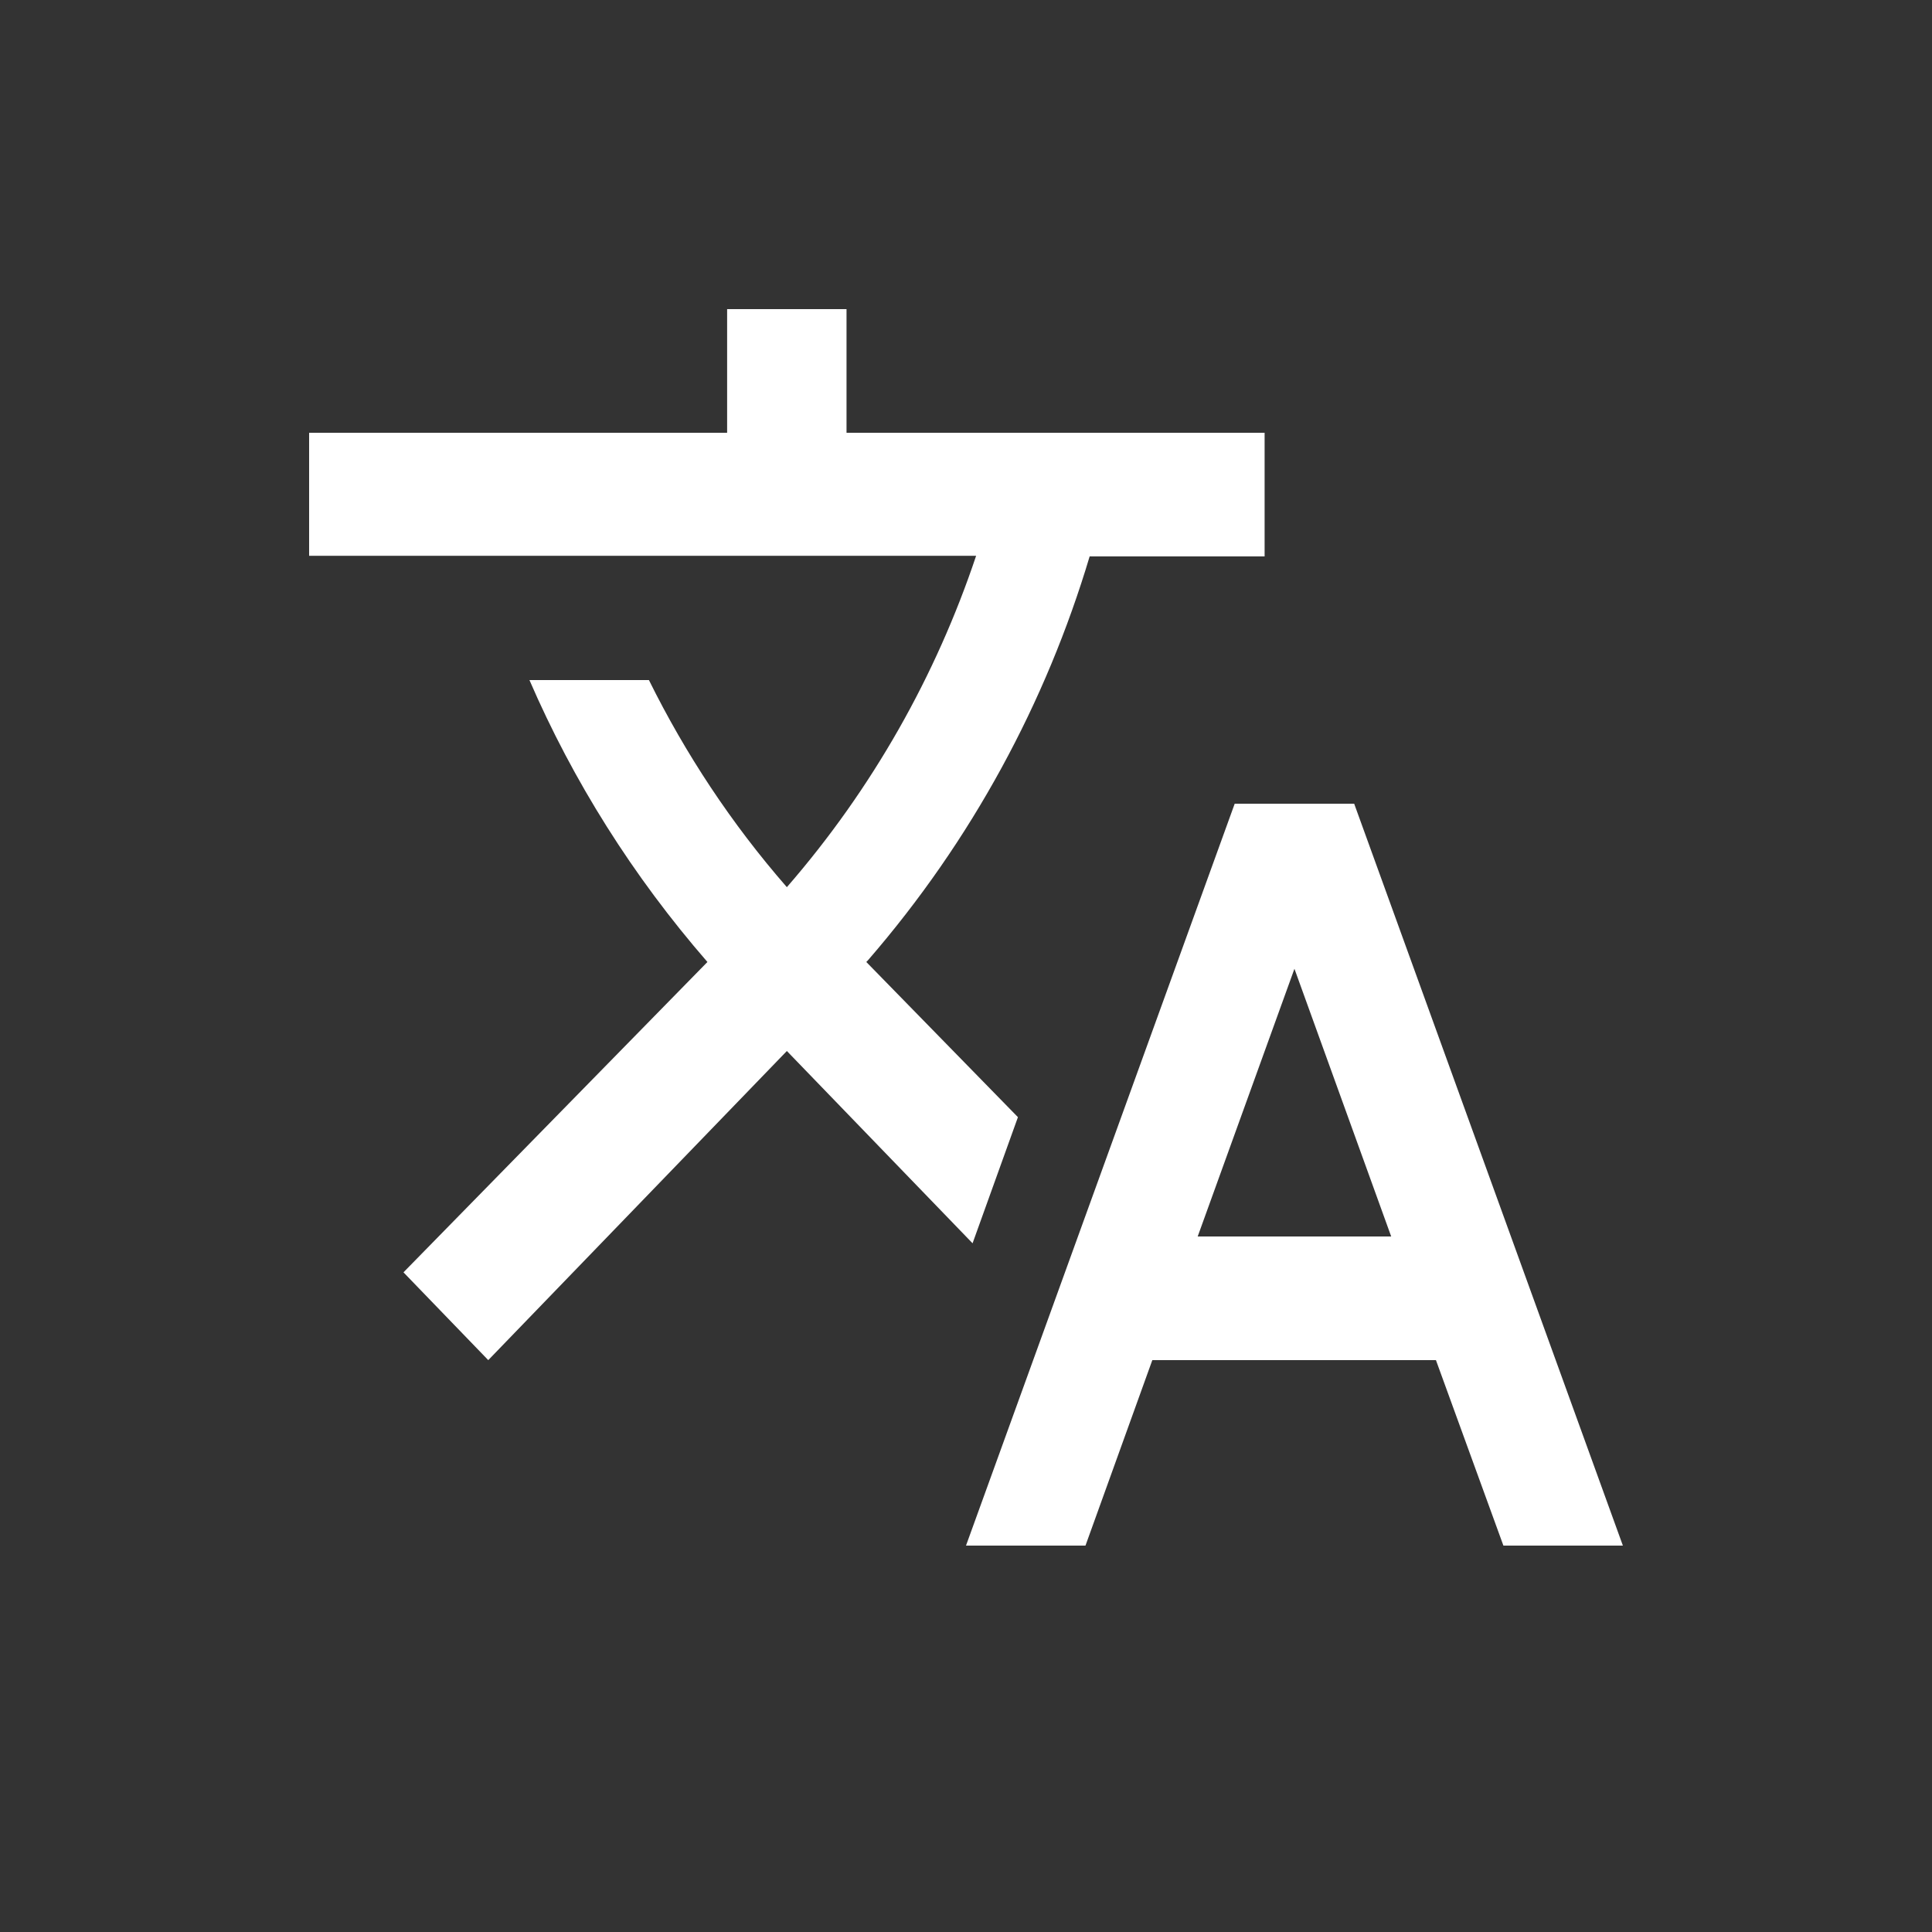 <svg width="25" height="25" viewBox="0 0 25 25" fill="none" xmlns="http://www.w3.org/2000/svg">
<rect x="0" y="0" width="25" height="25" fill="#333333" stroke="none"/>
<path d="M13.172 14.456L11.21 12.448L11.233 12.424C12.577 10.872 13.536 9.088 14.1 7.2H16.364V5.6H10.954V4H9.409V5.6H4V7.192H12.631C12.114 8.736 11.294 10.2 10.182 11.48C9.463 10.656 8.868 9.752 8.397 8.8H6.851C7.415 10.104 8.188 11.336 9.154 12.448L5.221 16.464L6.318 17.6L10.182 13.6L12.585 16.088L13.172 14.456ZM17.523 10.4H15.977L12.5 20H14.046L14.911 17.6H18.581L19.454 20H21L17.523 10.4ZM15.498 16L16.75 12.536L18.002 16H15.498Z" fill="white"/>
</svg>
